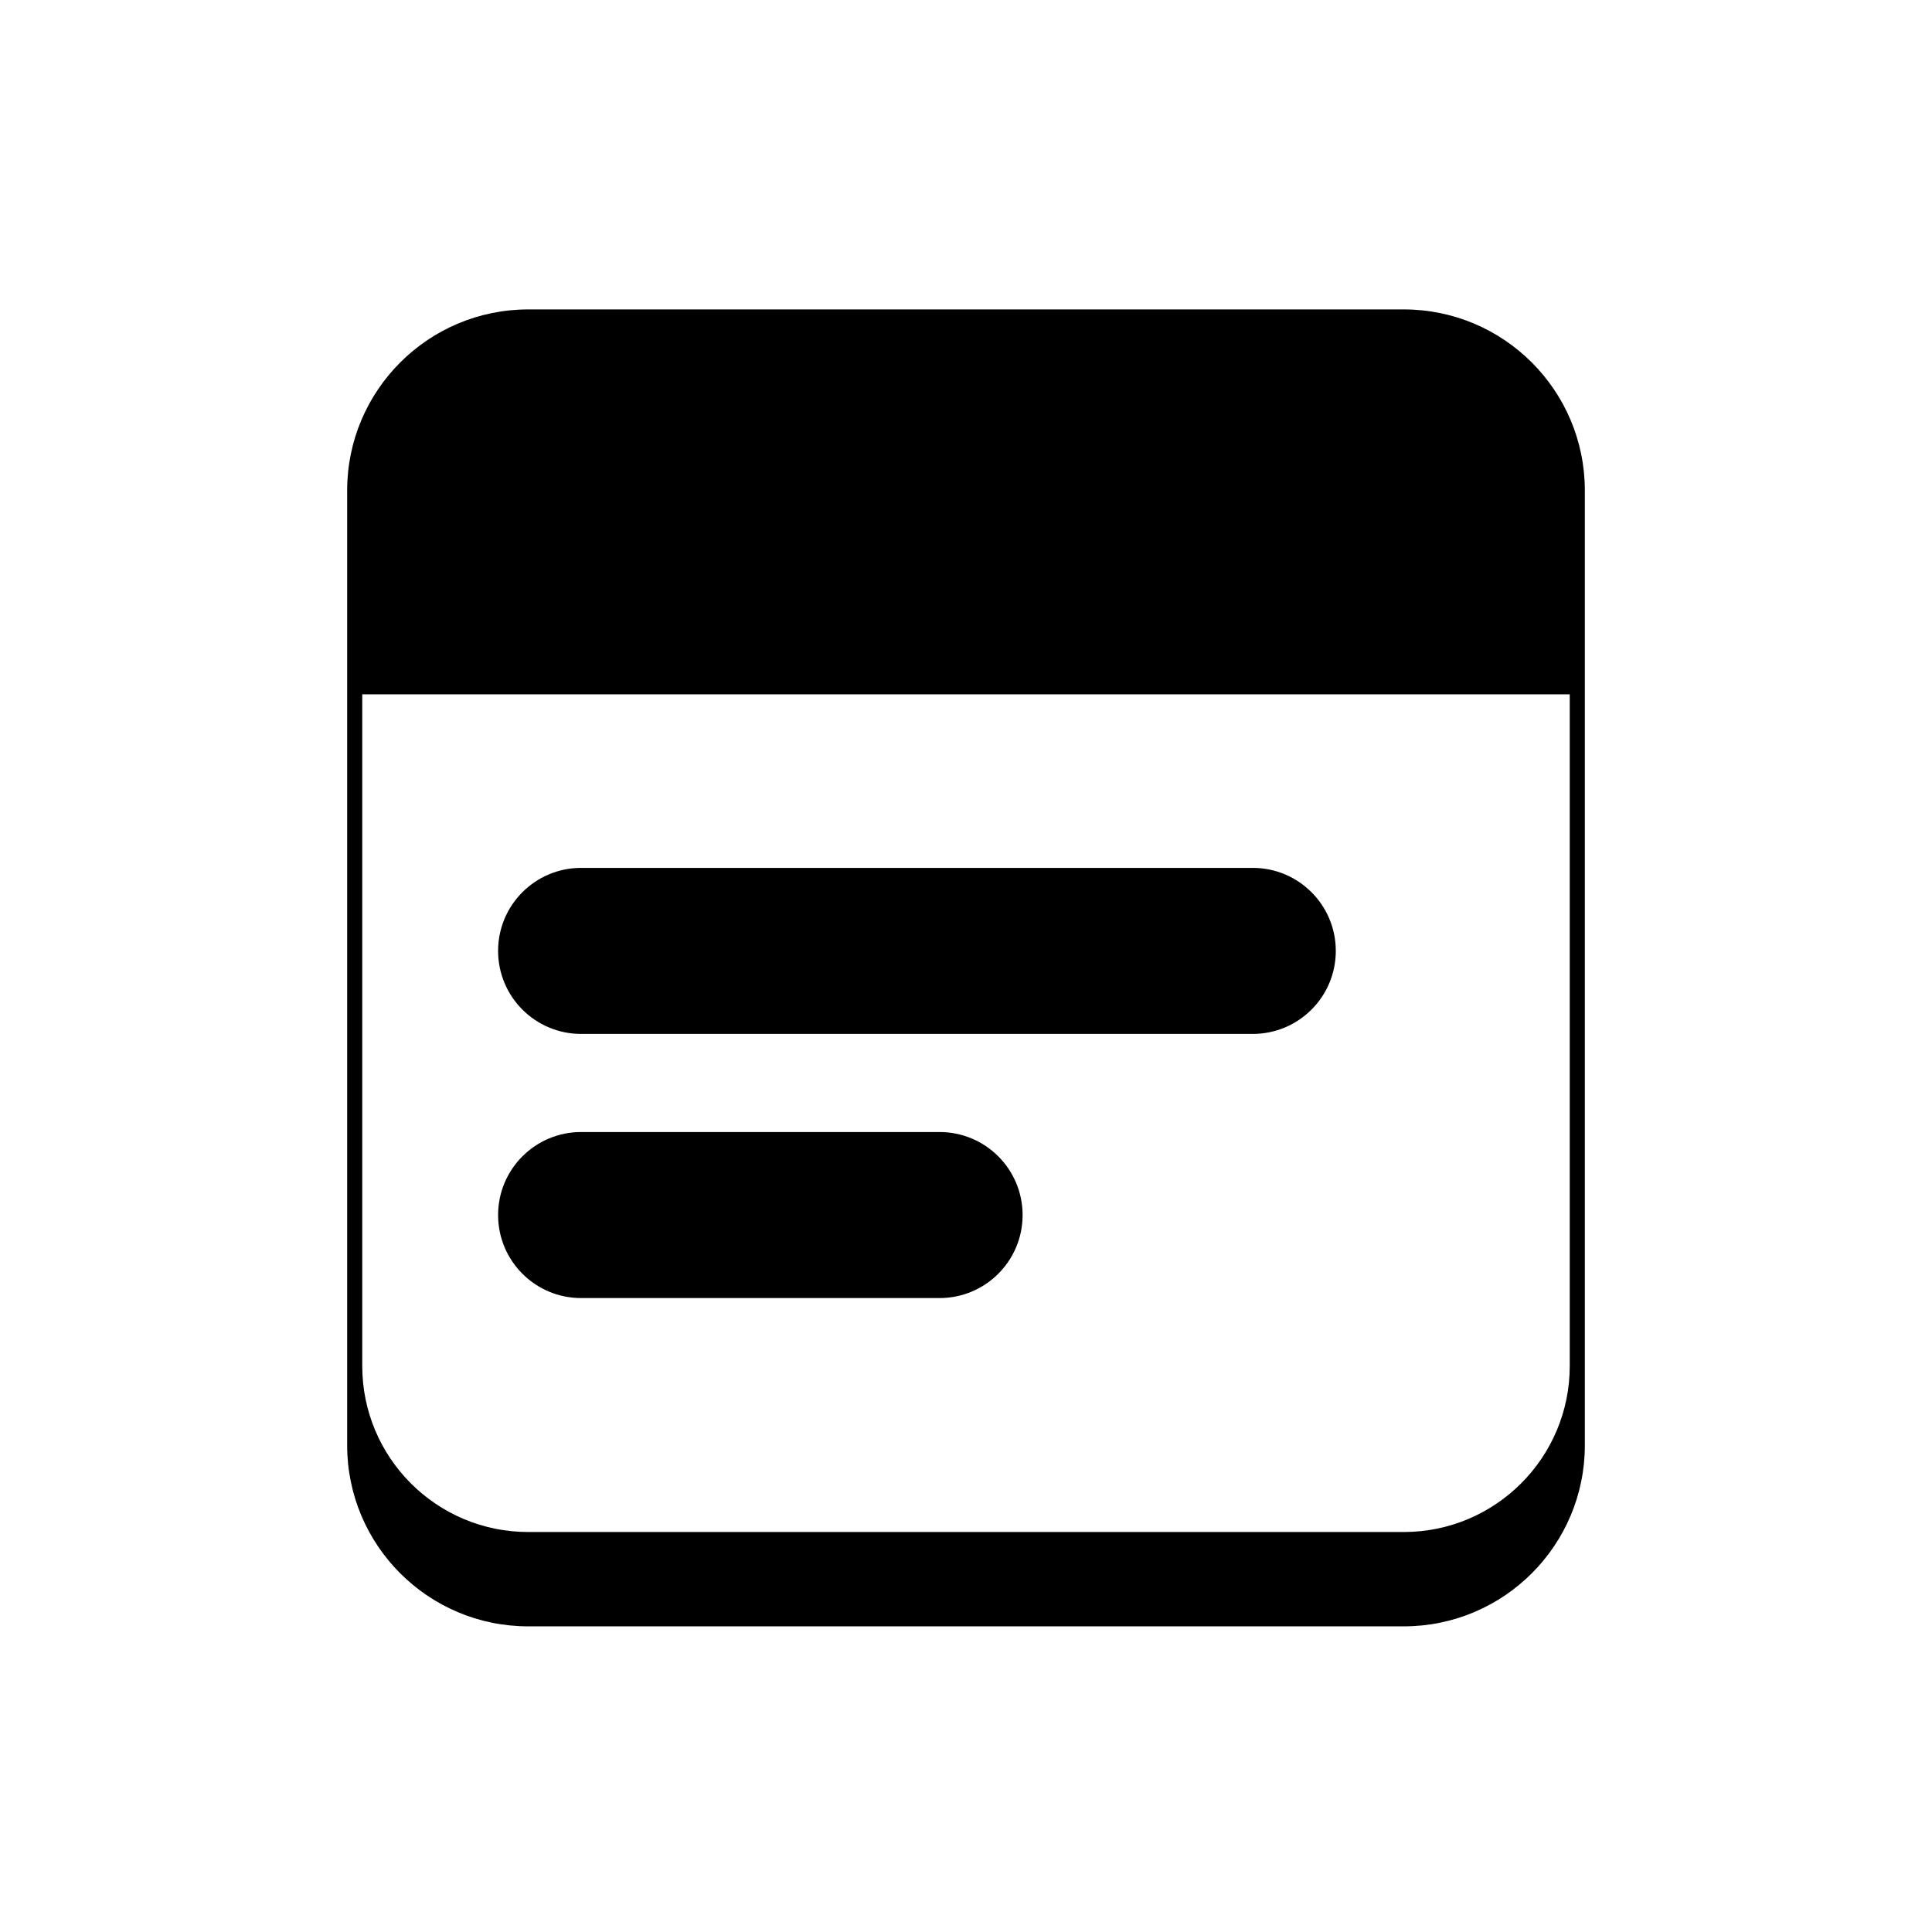 <svg width="512" height="512" viewBox="0 0 512 512" fill="none" xmlns="http://www.w3.org/2000/svg">
<path fill-rule="evenodd" clip-rule="evenodd" d="M372 82H140C113.49 82 92 103.49 92 130V383C92 409.51 113.49 431 140 431H372C398.51 431 420 409.51 420 383V130C420 103.49 398.51 82 372 82ZM416 184H96V362C96 386.301 115.699 406 140 406H372C396.301 406 416 386.301 416 362V184ZM154 230C141.85 230 132 239.85 132 252C132 264.15 141.85 274 154 274H332C344.15 274 354 264.15 354 252C354 239.85 344.15 230 332 230H154ZM132 322C132 309.85 141.85 300 154 300H249C261.15 300 271 309.85 271 322C271 334.15 261.15 344 249 344H154C141.85 344 132 334.15 132 322Z" fill="black"/>
</svg>
